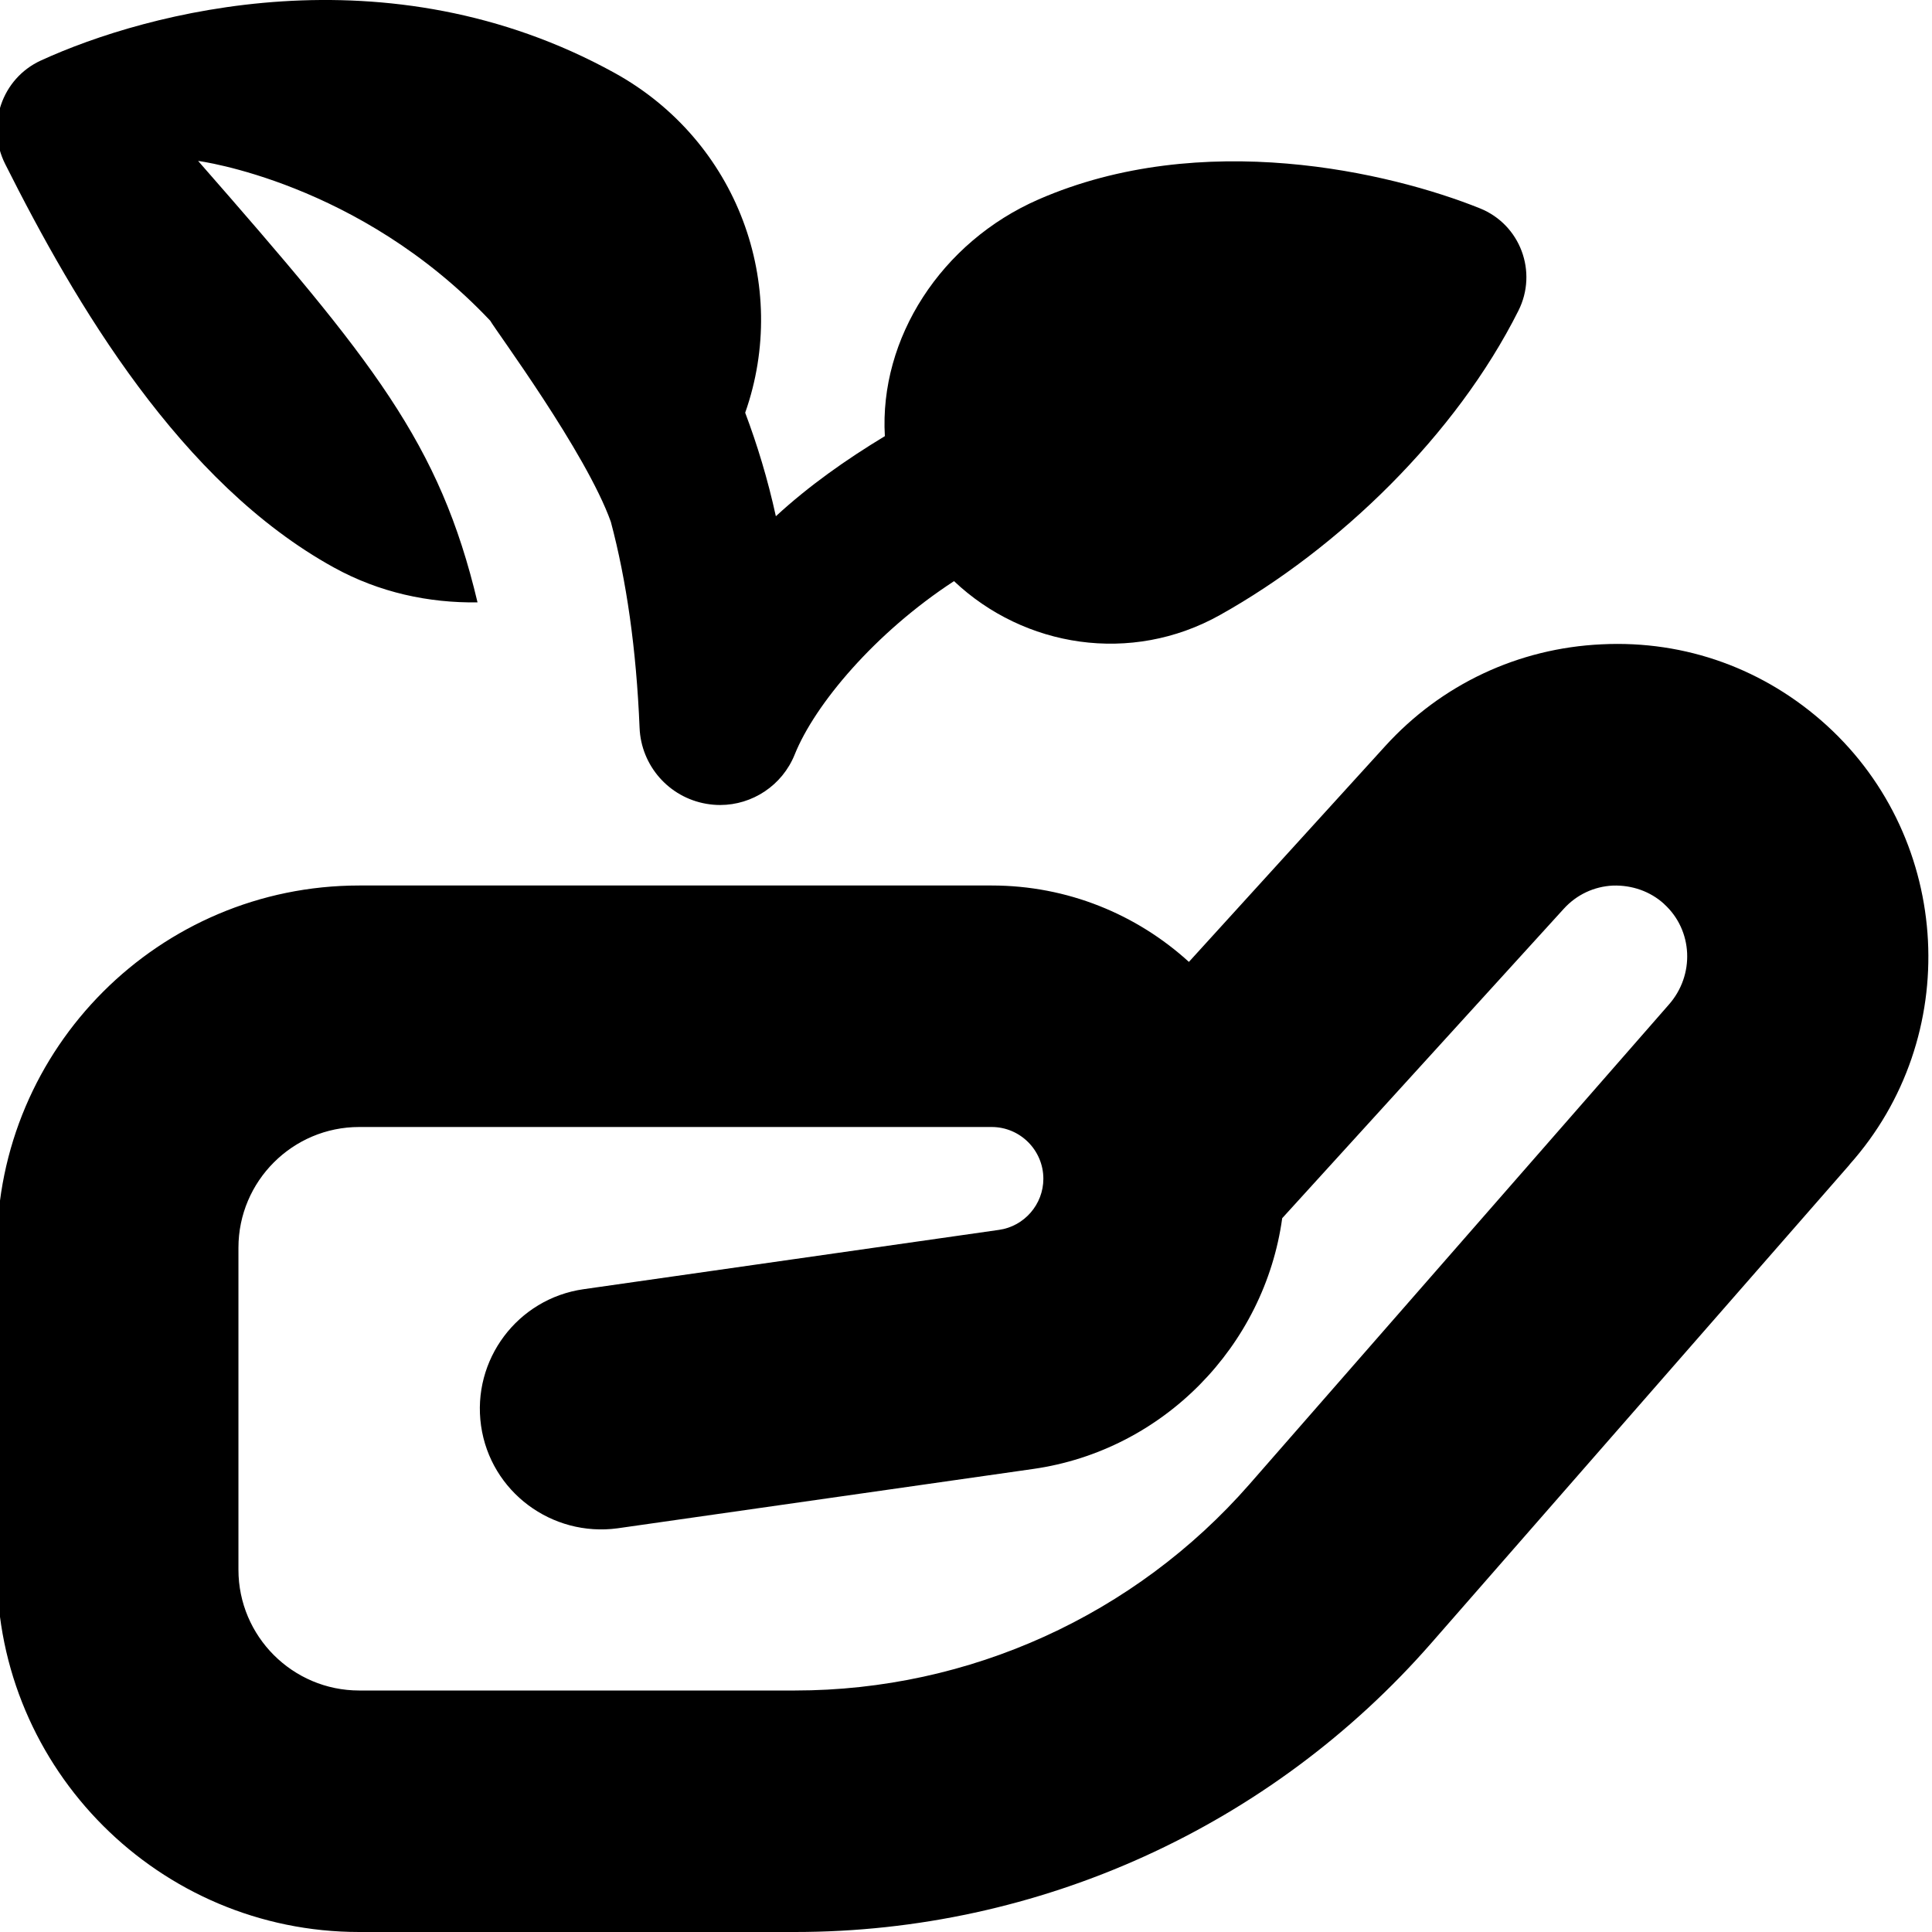 <?xml version="1.0" encoding="UTF-8"?>
<svg xmlns="http://www.w3.org/2000/svg" id="Layer_1" data-name="Layer 1" viewBox="0 0 24 24">
  <path d="M.065,2.039C-.176,1.561,.02,.976,.507,.752,1.827,.146,4.808-.653,7.633,.905c1.534,.846,2.181,2.64,1.624,4.222,.149,.396,.279,.82,.381,1.286,.41-.378,.874-.705,1.354-.995-.071-1.214,.698-2.412,1.91-2.941,2.029-.885,4.363-.339,5.482,.111,.502,.202,.721,.789,.478,1.272-.773,1.541-2.225,2.952-3.709,3.781-1.102,.616-2.431,.402-3.302-.422-.981,.64-1.73,1.533-1.979,2.154-.154,.383-.525,.627-.927,.627-.057,0-.113-.005-.171-.015-.465-.08-.81-.474-.829-.944-.04-.98-.164-1.835-.357-2.559-.308-.862-1.431-2.378-1.498-2.498-1.629-1.727-3.629-1.985-3.629-1.985,2.179,2.49,3,3.5,3.471,5.484-.605,.008-1.218-.121-1.784-.433C2.24,5.999,.935,3.771,.065,2.039ZM22.976,14.468l-5.196,5.943c-1.993,2.28-4.874,3.589-7.904,3.589H4.462C1.98,24-.038,21.981-.038,19.5v-4C-.038,13.019,1.98,11,4.462,11h7.858c.942,0,1.802,.36,2.449,.949l2.438-2.68c.697-.767,1.653-1.217,2.689-1.265,1.046-.052,2.03,.31,2.797,1.008,1.565,1.428,1.692,3.875,.282,5.455Zm-2.303-3.238c-.173-.158-.4-.236-.636-.229-.235,.011-.452,.113-.611,.288l-3.498,3.844c-.219,1.586-1.476,2.885-3.094,3.115l-5.161,.737c-.818,.111-1.58-.454-1.697-1.273-.117-.82,.453-1.58,1.273-1.697l5.161-.737c.314-.044,.551-.317,.551-.635,0-.354-.288-.643-.642-.643H4.462c-.827,0-1.5,.673-1.5,1.5v4c0,.827,.673,1.5,1.5,1.5h5.414c2.164,0,4.222-.935,5.646-2.563l5.206-5.954c.33-.371,.302-.928-.055-1.252Z"/>
</svg>
